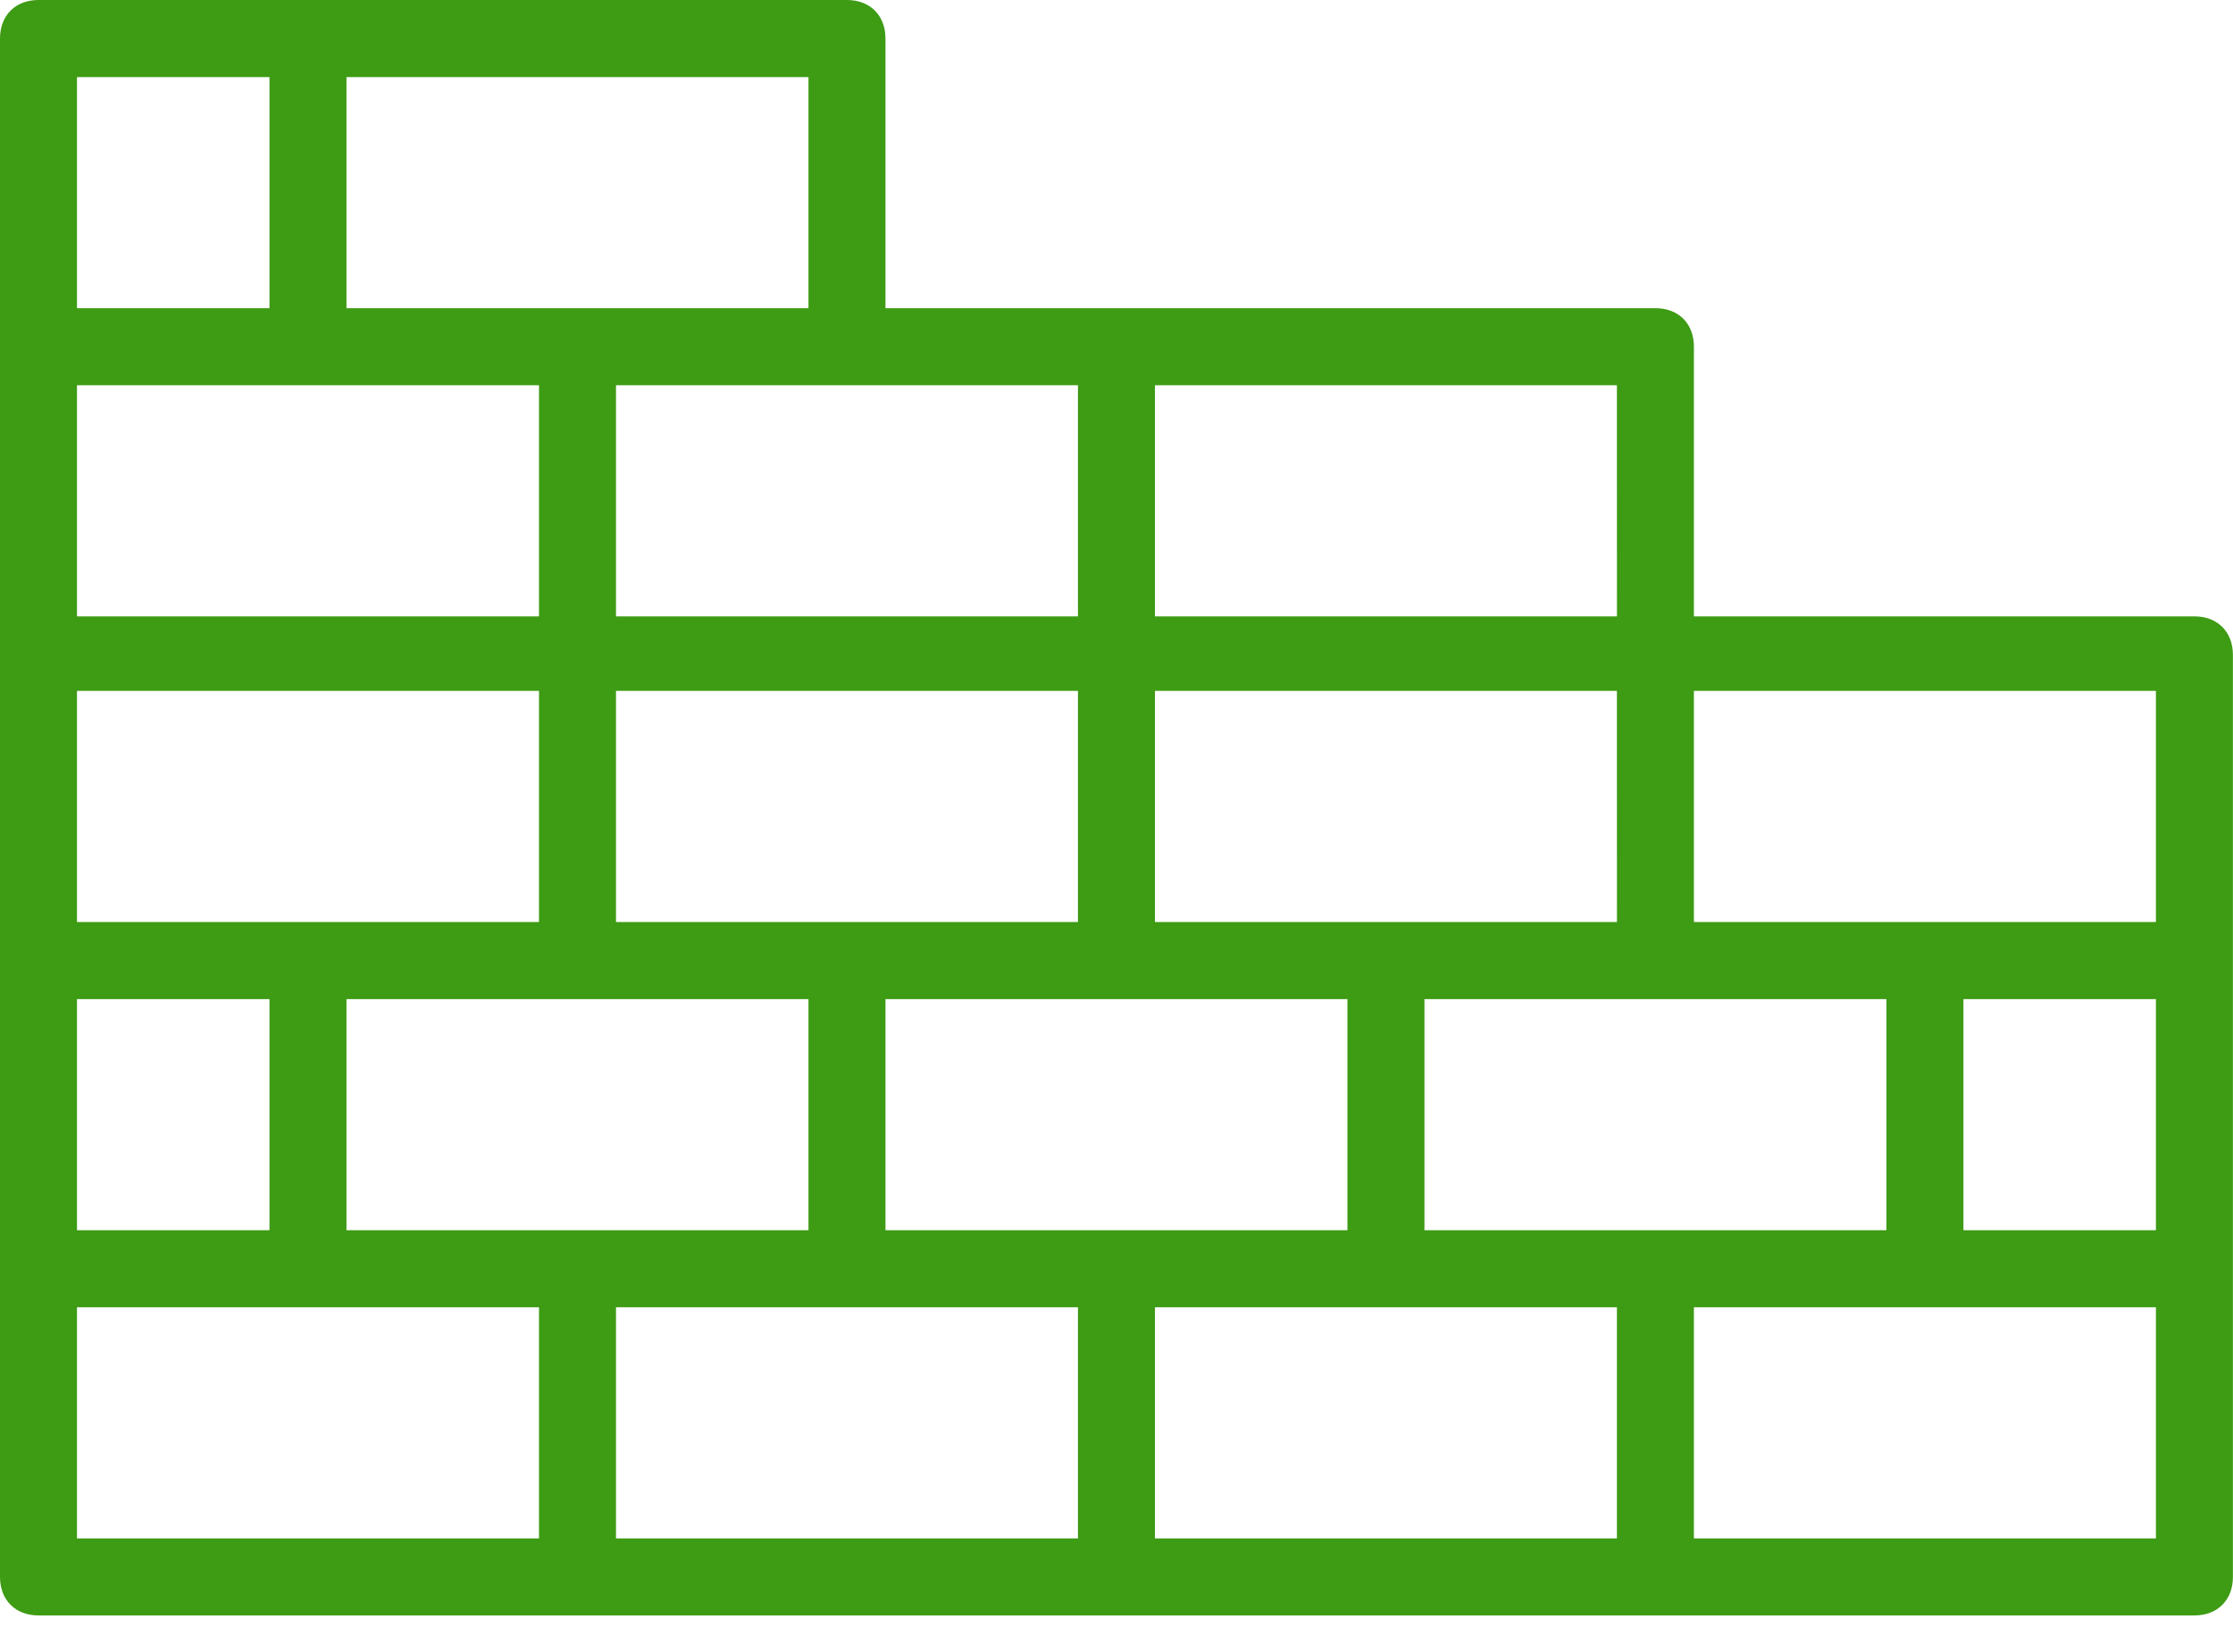 <svg width="50" height="37" viewBox="0 0 50 37" fill="none" xmlns="http://www.w3.org/2000/svg">
	<style>
	.cls-1 {
		fill-rule: evenodd;
		clip-rule: evenodd;
		fill: #3d9b14;
	}
  </style>
	<path class="cls-1" d="M49.136 13.805H43.533H37.929V7.765C37.929 7.247 37.585 6.902 37.067 6.902H19.827V0.863C19.827 0.345 19.482 0 18.965 0H0.862C0.345 0 0 0.345 0 0.863V35.319C0 35.836 0.345 36.181 0.862 36.181H49.136C49.653 36.181 49.998 35.836 49.998 35.319V14.667C49.998 14.15 49.653 13.805 49.136 13.805ZM37.067 27.554H31.895V22.377H42.24V27.554H37.067ZM24.999 27.554H19.827V22.377H30.171V27.554H24.999ZM12.93 27.554H7.758V22.377H18.103V27.554H12.93ZM1.724 27.554V22.377H6.034V27.554H1.724ZM6.896 8.628H12.069V13.805H1.724V8.628H6.896ZM43.102 15.474H45.688H48.274V20.651H37.929V15.474H43.102ZM36.206 20.651H25.861V15.474H31.033H36.205L36.206 20.651ZM18.965 20.651H13.793V15.474H24.137V20.651H18.965ZM6.896 20.651H1.724V15.474H12.069V20.651H6.896ZM43.964 22.377H48.274V27.554H43.964L43.964 22.377ZM36.206 13.805H25.861V8.628H36.205L36.206 13.805ZM24.137 13.805H13.793V8.628H24.137L24.137 13.805ZM18.103 6.902H7.758V1.726H18.103L18.103 6.902ZM1.724 1.726H6.034V6.902H1.724V1.726ZM1.724 29.279H12.069V34.456H1.724V29.279ZM13.793 29.279H24.137V34.456H13.793V29.279ZM25.861 29.279H36.205V34.456H25.861V29.279ZM48.274 34.456H37.929V29.279H48.274L48.274 34.456Z"/>
</svg>

